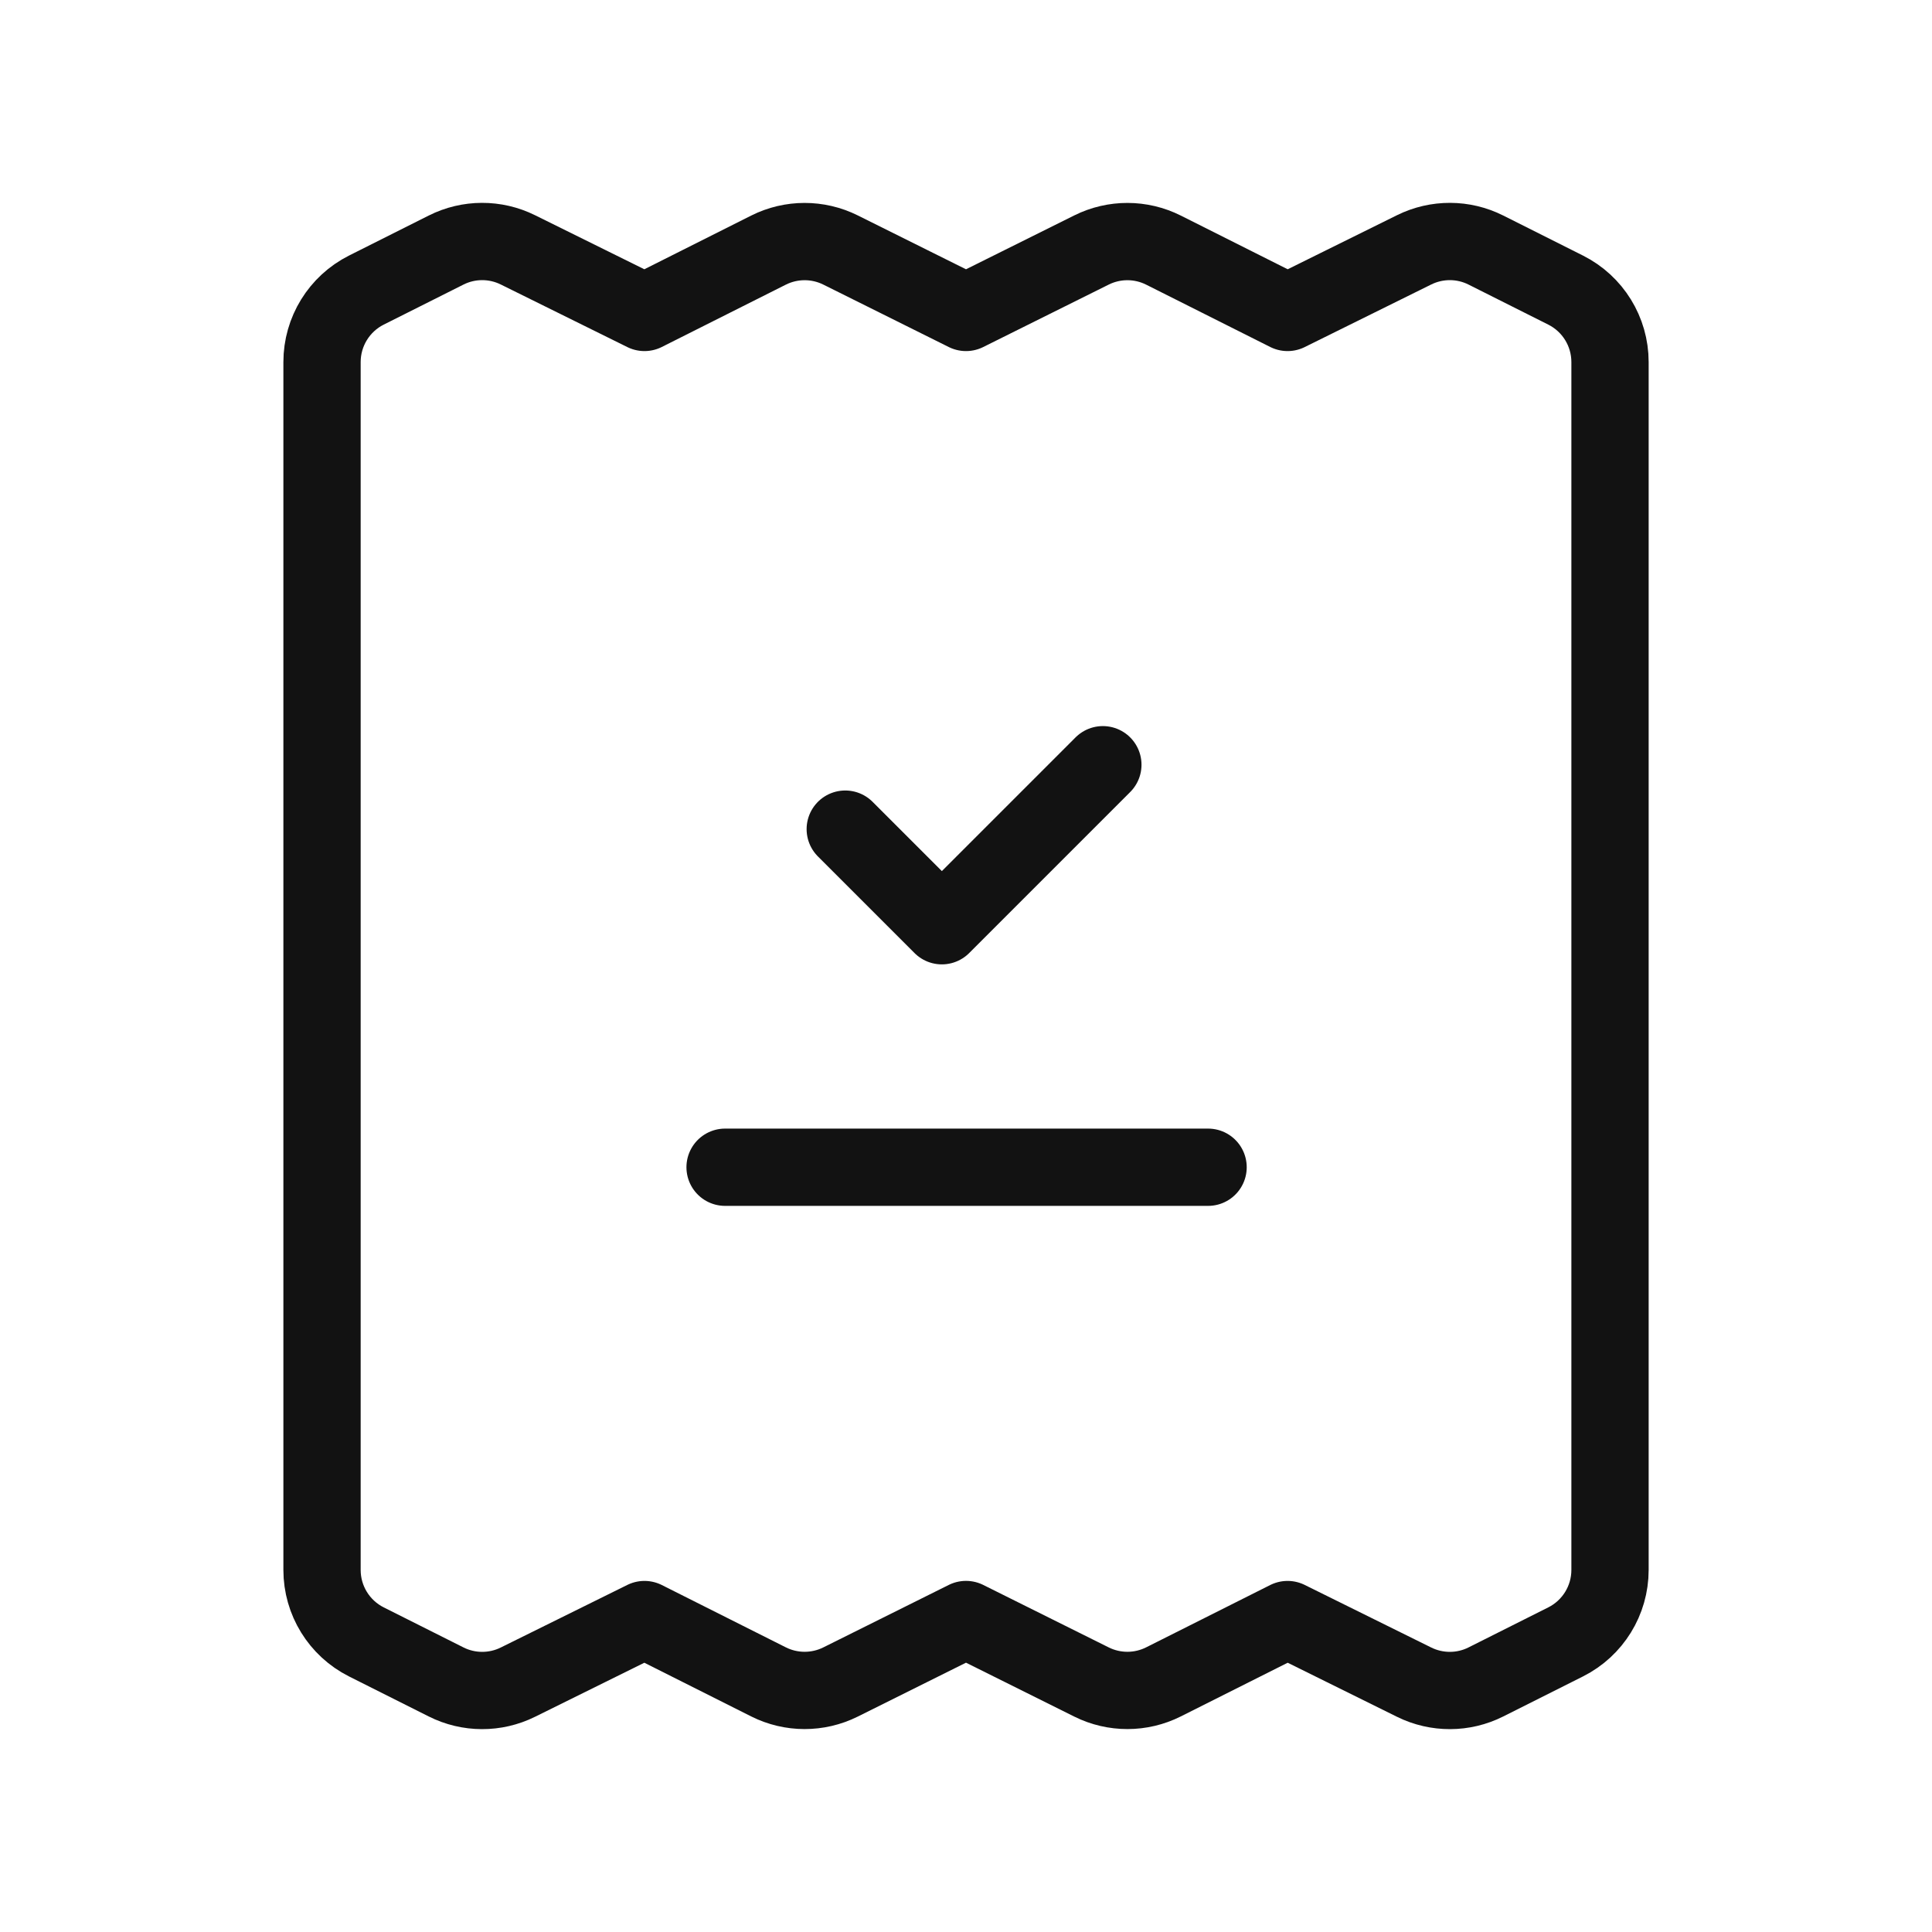   <svg
    viewBox="0 0 50 50"
    fill="none"
    xmlns="http://www.w3.org/2000/svg"
  >
    <path
      d="M18.765 30.208H31.265"
      stroke="#121212"
      stroke-width="2"
      stroke-linecap="round"
      stroke-linejoin="round"
    />
    <path
      d="M21.875 21.458L24.375 23.958L28.542 19.791"
      stroke="#121212"
      stroke-width="2"
      stroke-linecap="round"
      stroke-linejoin="round"
    />
    <path
      fill-rule="evenodd"
      clip-rule="evenodd"
      d="M40.519 42.492L38.456 43.528C37.872 43.822 37.184 43.824 36.597 43.534L33.322 41.914L30.111 43.527C29.525 43.821 28.835 43.822 28.248 43.53L25 41.913L21.753 43.53C21.166 43.822 20.475 43.821 19.889 43.527L16.679 41.914L13.403 43.534C12.817 43.824 12.128 43.822 11.544 43.528L9.481 42.492C8.778 42.138 8.334 41.418 8.334 40.63V9.37C8.334 8.582 8.778 7.862 9.481 7.508L11.544 6.472C12.128 6.178 12.817 6.176 13.403 6.466L16.679 8.086L19.889 6.473C20.475 6.179 21.166 6.178 21.753 6.47L25 8.086L28.248 6.47C28.835 6.178 29.525 6.179 30.111 6.473L33.322 8.086L36.597 6.466C37.184 6.176 37.872 6.178 38.456 6.472L40.519 7.508C41.223 7.862 41.667 8.582 41.667 9.37V40.63C41.667 41.418 41.223 42.138 40.519 42.492Z"
      stroke="#121212"
      stroke-width="2"
      stroke-linecap="round"
      stroke-linejoin="round"
    />
  </svg>

